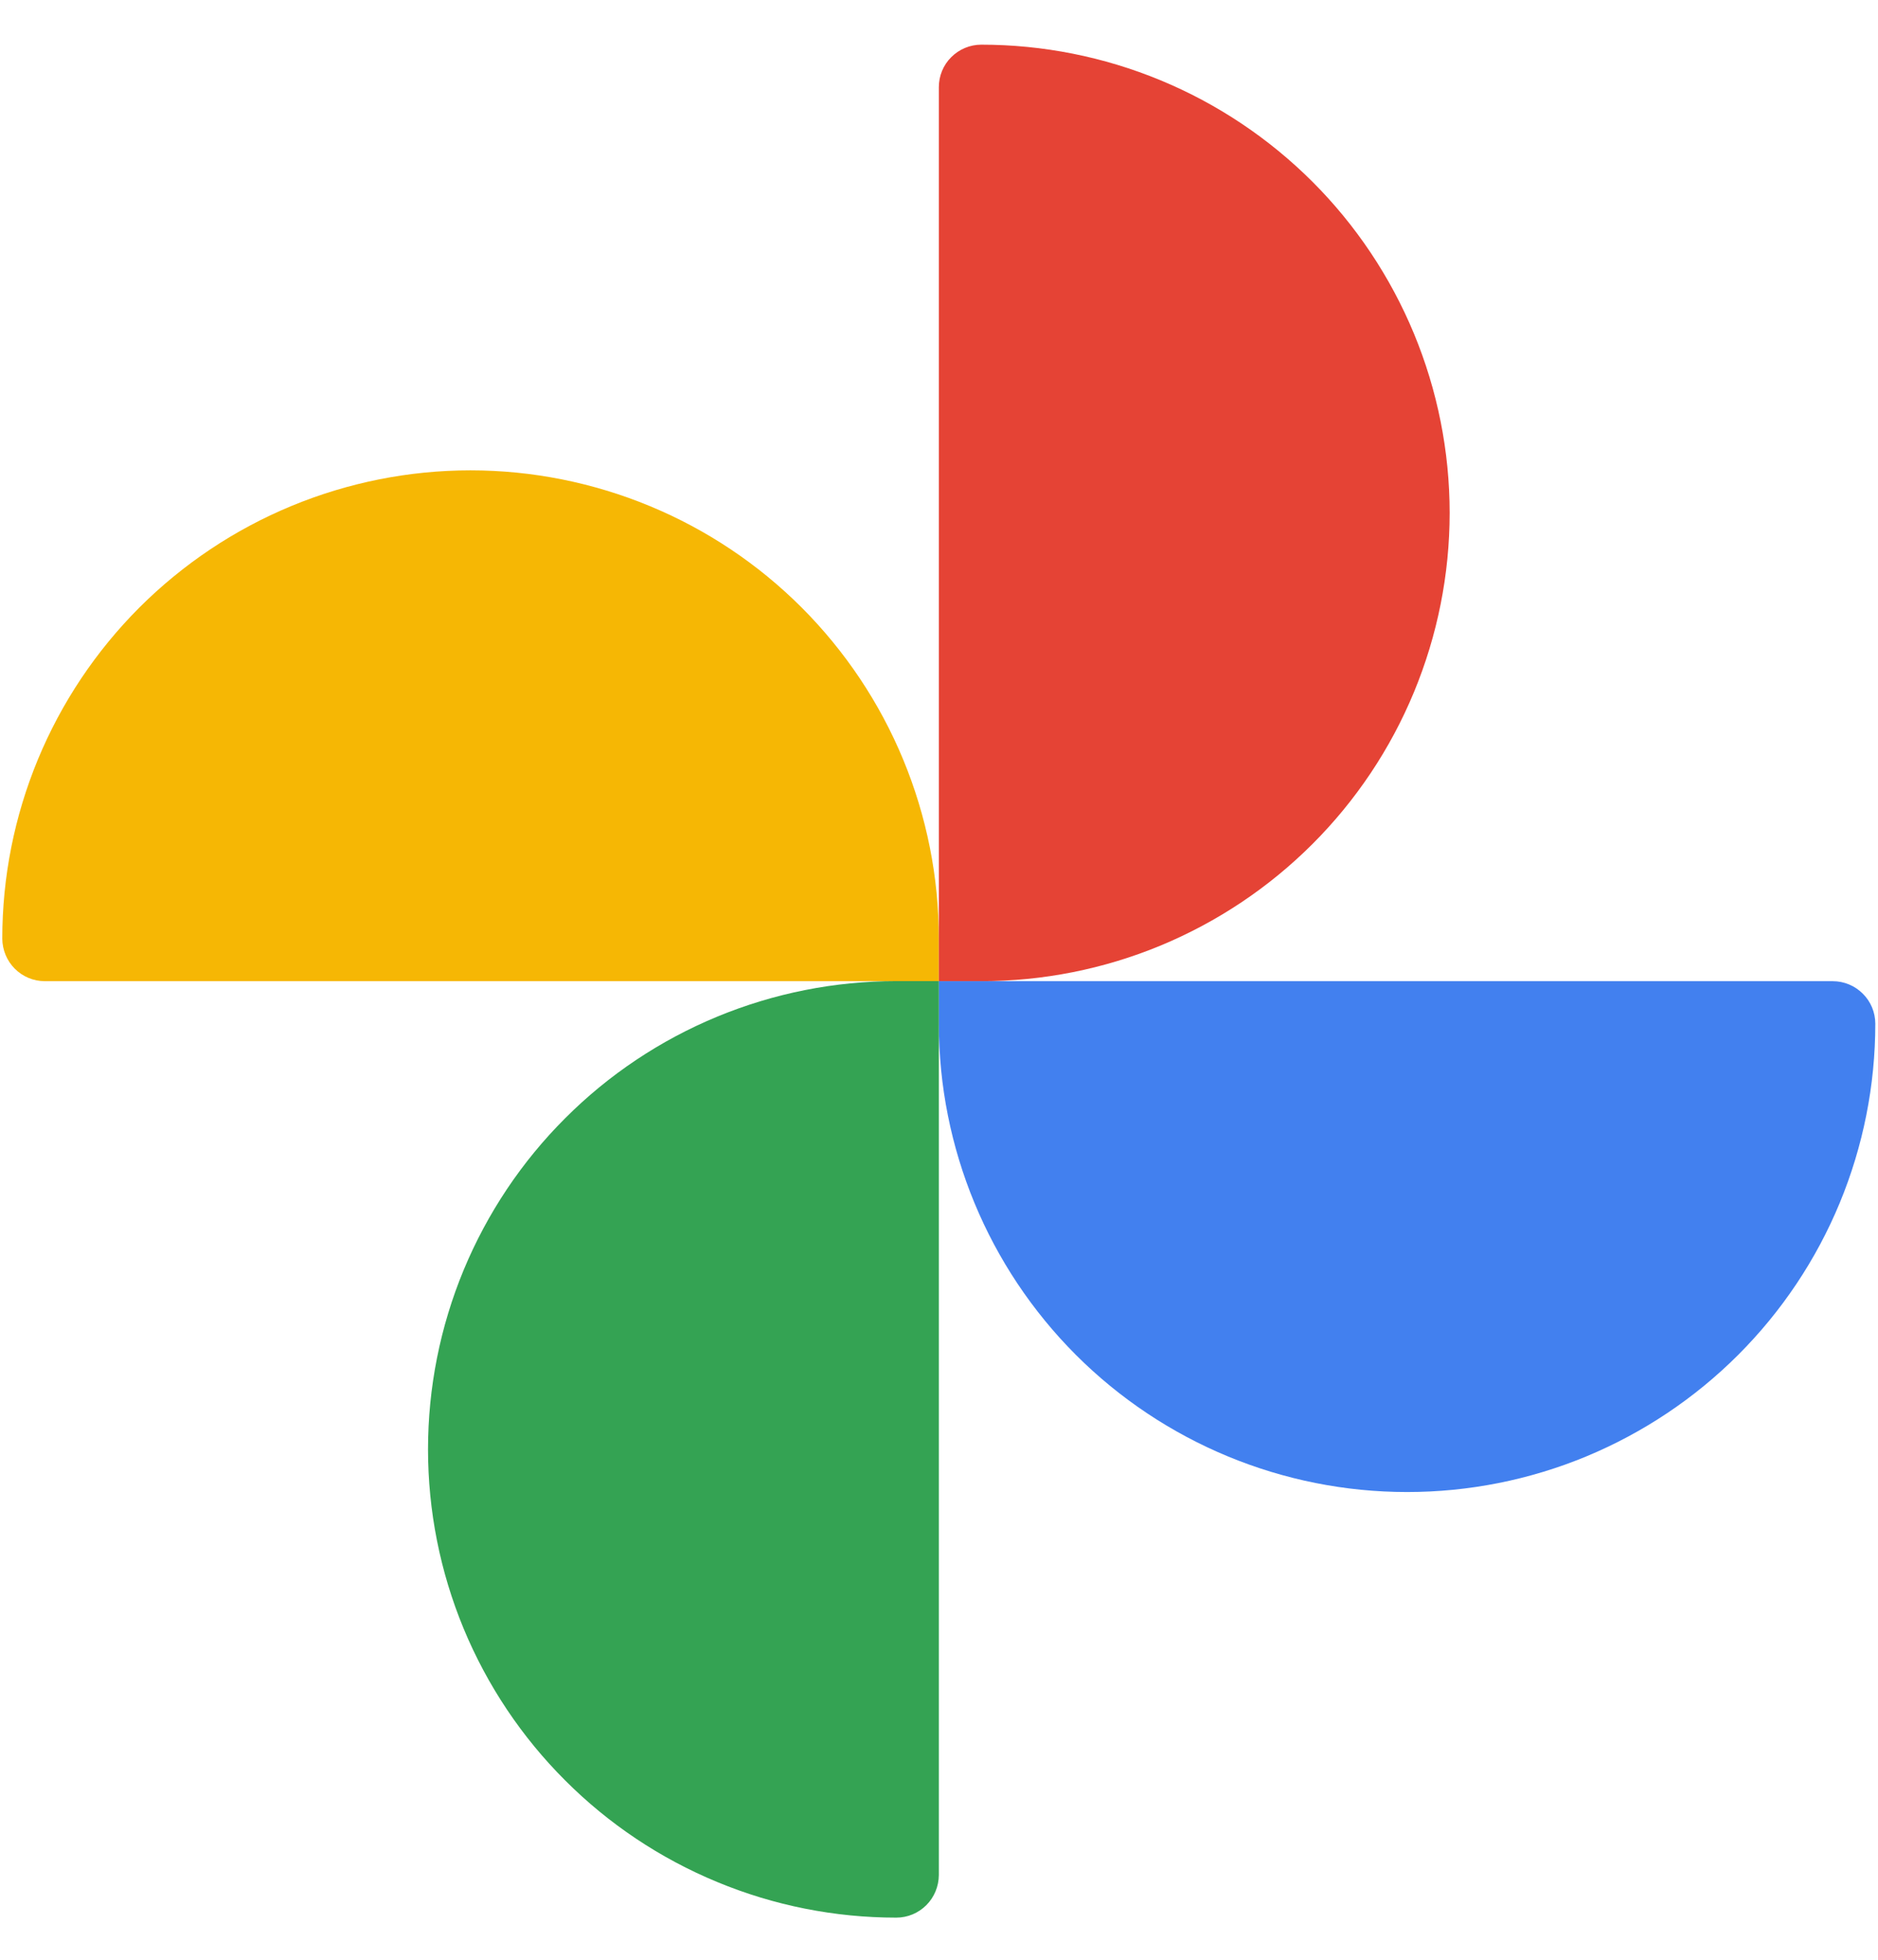 <svg class="_logoIcon_h8bjx_116" width="23" height="24" viewBox="0 0 23 24" fill="none" xmlns="http://www.w3.org/2000/svg">
<path d="M5.762 5.76C6.515 5.76 7.261 5.909 7.957 6.197C8.653 6.485 9.285 6.907 9.818 7.44C10.35 7.973 10.773 8.605 11.061 9.301C11.349 9.996 11.498 10.742 11.498 11.495V12.016H0.549C0.411 12.016 0.279 11.961 0.181 11.863C0.084 11.766 0.029 11.633 0.028 11.495C0.028 10.742 0.176 9.997 0.464 9.301C0.752 8.605 1.175 7.973 1.707 7.44C2.24 6.908 2.872 6.485 3.568 6.197C4.263 5.909 5.009 5.76 5.762 5.76Z" fill="#F6B704"></path>
<path d="M17.754 6.281C17.754 7.034 17.605 7.78 17.317 8.476C17.029 9.172 16.606 9.804 16.074 10.336C15.541 10.869 14.909 11.291 14.213 11.58C13.517 11.868 12.771 12.016 12.018 12.016H11.498V1.068C11.498 0.93 11.552 0.797 11.65 0.7C11.748 0.602 11.88 0.547 12.018 0.547C12.771 0.547 13.517 0.695 14.213 0.983C14.909 1.271 15.541 1.694 16.074 2.226C16.606 2.758 17.029 3.391 17.317 4.086C17.605 4.782 17.754 5.528 17.754 6.281Z" fill="#E54335"></path>
<path d="M17.233 18.272C15.712 18.272 14.253 17.668 13.177 16.593C12.102 15.517 11.498 14.058 11.498 12.537V12.016H22.446C22.584 12.016 22.716 12.071 22.814 12.169C22.912 12.266 22.967 12.399 22.967 12.537C22.967 13.29 22.819 14.036 22.531 14.732C22.243 15.428 21.82 16.06 21.288 16.592C20.755 17.125 20.123 17.547 19.427 17.836C18.732 18.124 17.986 18.272 17.233 18.272Z" fill="#4280EF"></path>
<path d="M5.242 17.749C5.242 16.996 5.39 16.25 5.678 15.554C5.967 14.858 6.389 14.226 6.922 13.694C7.454 13.161 8.086 12.739 8.782 12.451C9.478 12.163 10.224 12.015 10.977 12.015H11.498V22.963C11.497 23.101 11.442 23.234 11.345 23.331C11.247 23.429 11.115 23.484 10.977 23.484C10.224 23.484 9.478 23.336 8.782 23.047C8.086 22.759 7.454 22.337 6.922 21.804C6.389 21.272 5.966 20.639 5.678 19.944C5.39 19.248 5.242 18.502 5.242 17.749Z" fill="#34A353"></path>
</svg>
